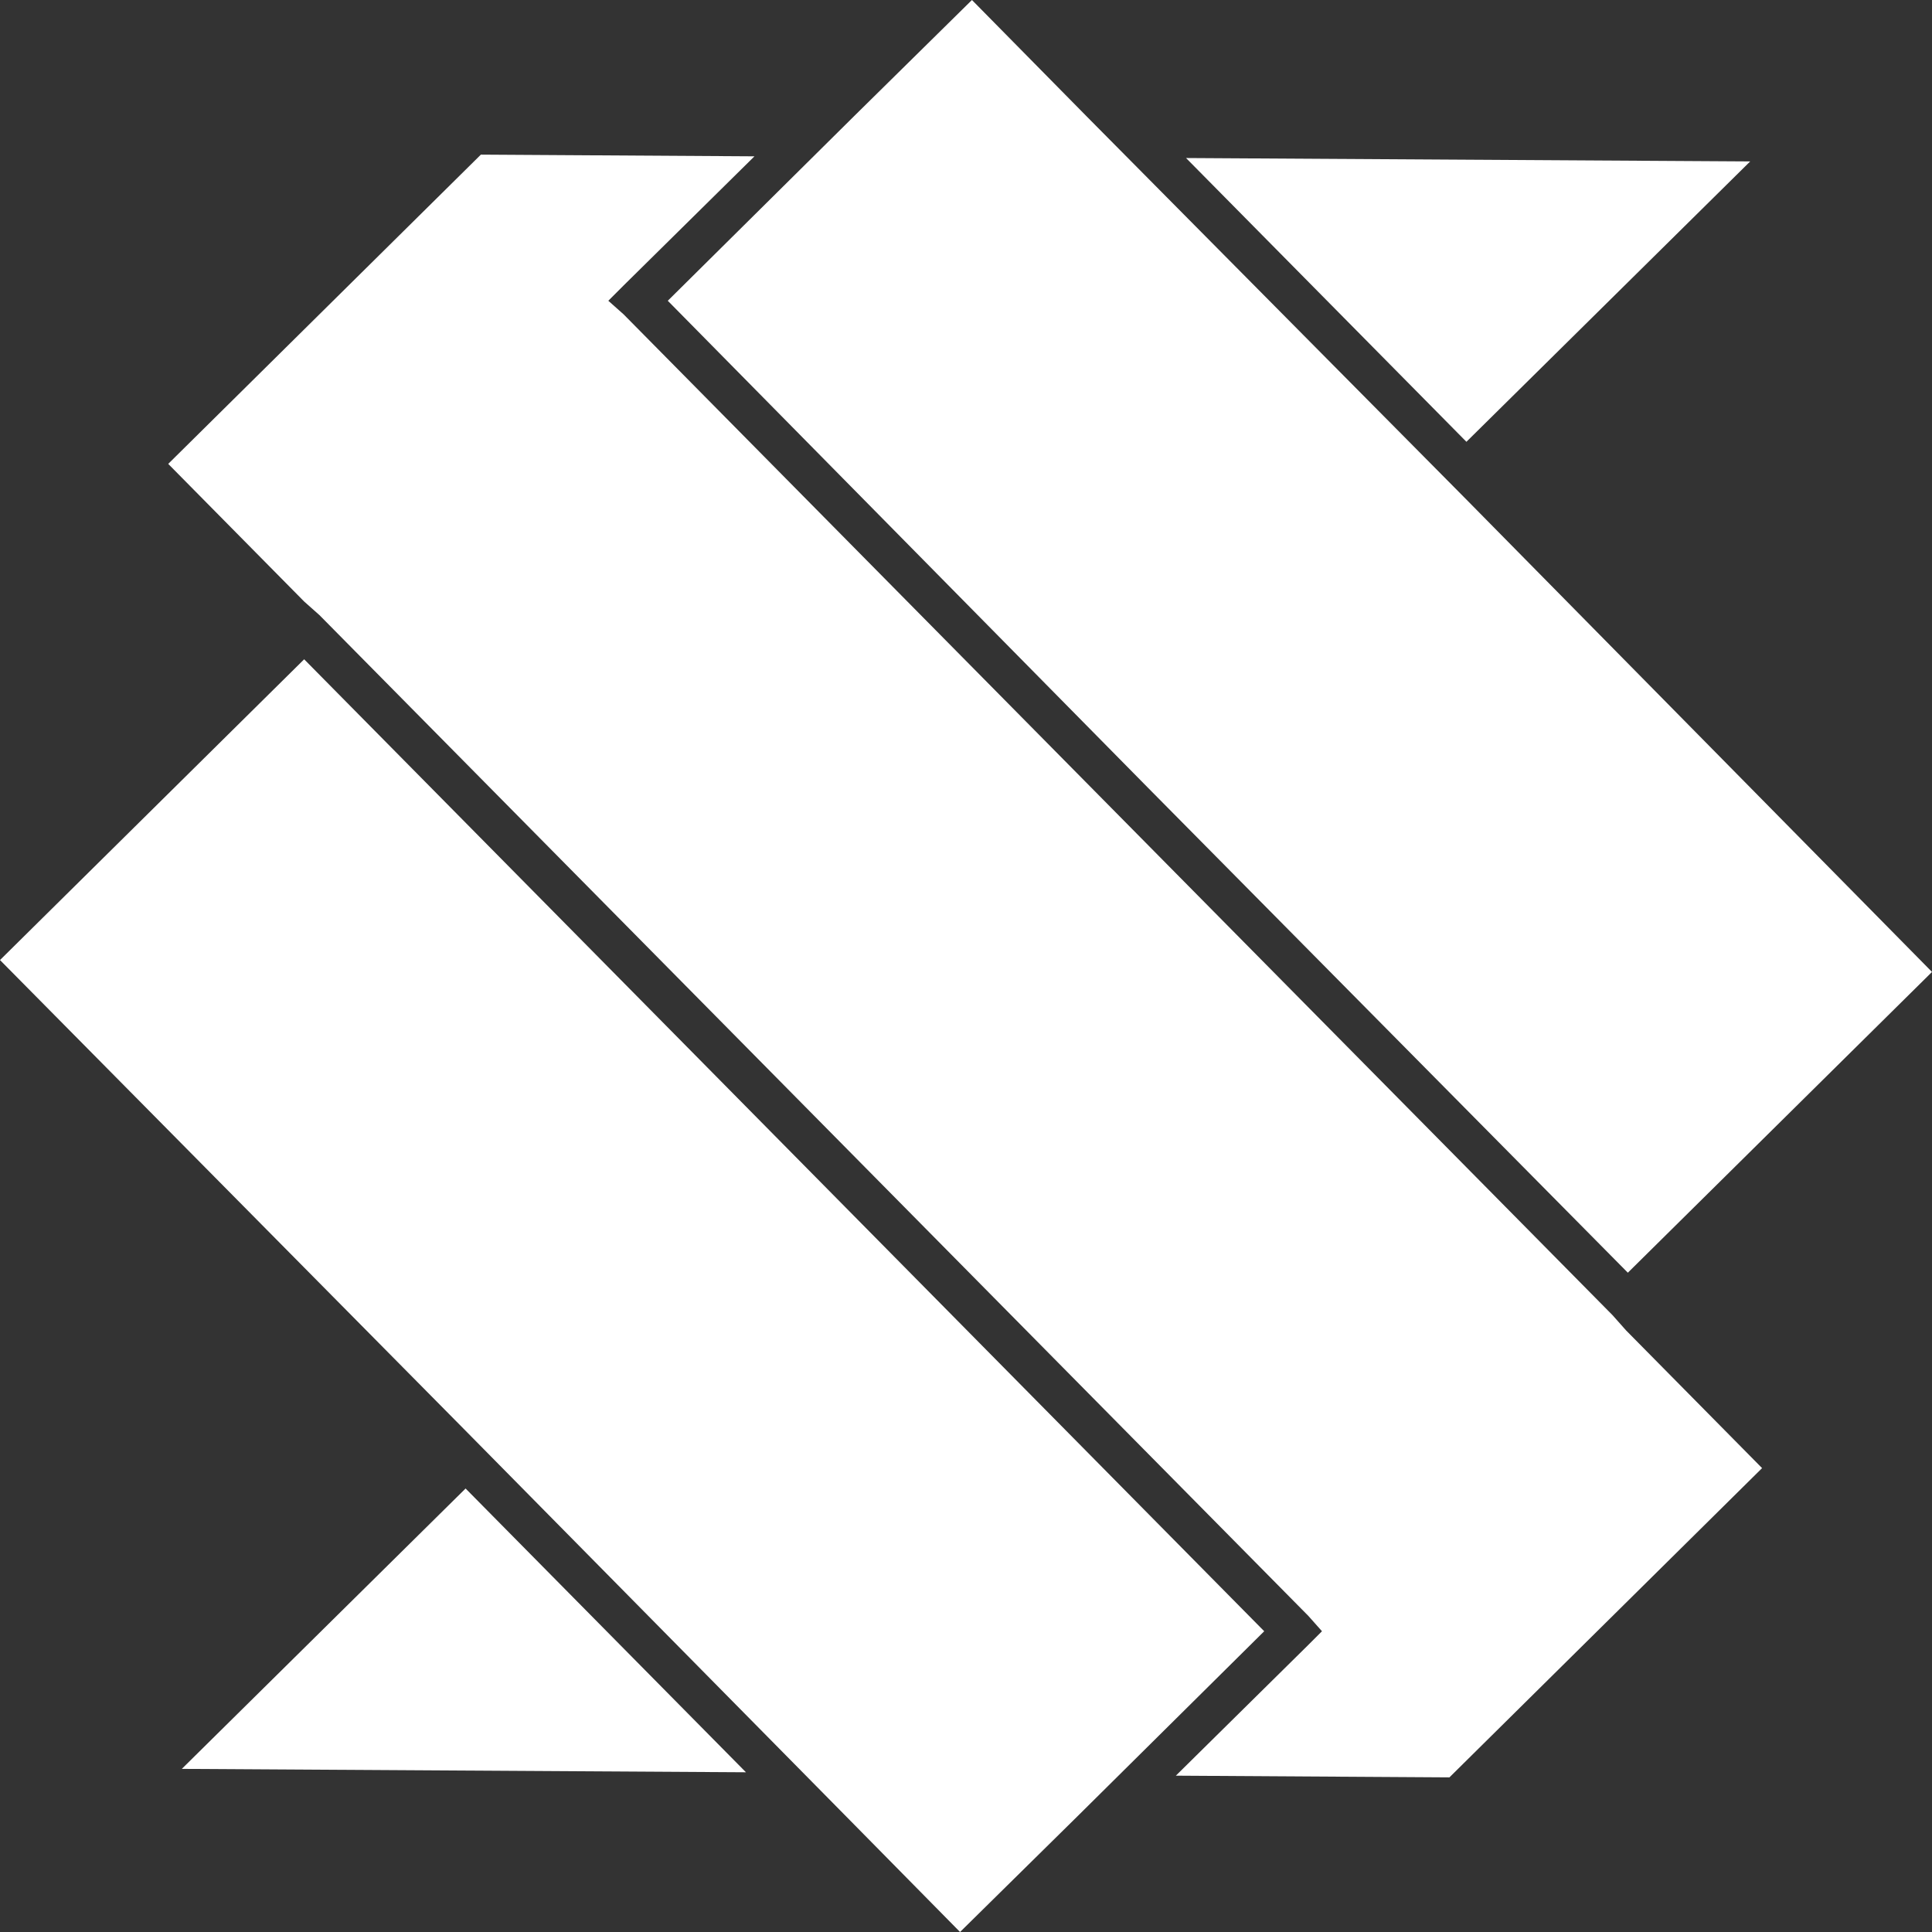 <?xml version="1.0" encoding="UTF-8"?>
<!DOCTYPE svg PUBLIC "-//W3C//DTD SVG 1.1//EN" "http://www.w3.org/Graphics/SVG/1.1/DTD/svg11.dtd">
<!-- Creator: CorelDRAW X8 -->
<svg xmlns="http://www.w3.org/2000/svg" xml:space="preserve" width="39.295mm" height="39.295mm" version="1.1" style="shape-rendering:geometricPrecision; text-rendering:geometricPrecision; image-rendering:optimizeQuality; fill-rule:evenodd; clip-rule:evenodd"
viewBox="0 0 1137 1137"
 xmlns:xlink="http://www.w3.org/1999/xlink">
 <rect x="0" y="0" width="1137" height="1137" fill="#333333" stroke="none"/>
 <defs>
  <style type="text/css">
   <![CDATA[
    .fil0 {fill:white}
   ]]>
  </style>
 </defs>
 <g id="Layer_x0020_1">
  <g id="_1444458710752">
   <g>
    <polygon class="fil0" points="274,842 497,1068 565,1137 634,1069 744,960 179,388 0,565 "/>
    <polygon class="fil0" points="393,177 675,463 958,749 1137,572 863,294 640,69 572,0 503,68 "/>
   </g>
   <g>
    <polygon class="fil0" points="439,1043 274,876 107,1041 "/>
    <polygon class="fil0" points="188,362 770,951 778,960 770,968 692,1045 853,1046 1037,864 957,783 949,774 367,185 358,177 367,168 444,92 283,91 99,273 179,354 "/>
    <polygon class="fil0" points="698,93 863,260 1030,95 "/>
   </g>
  </g>
 </g>
</svg>
